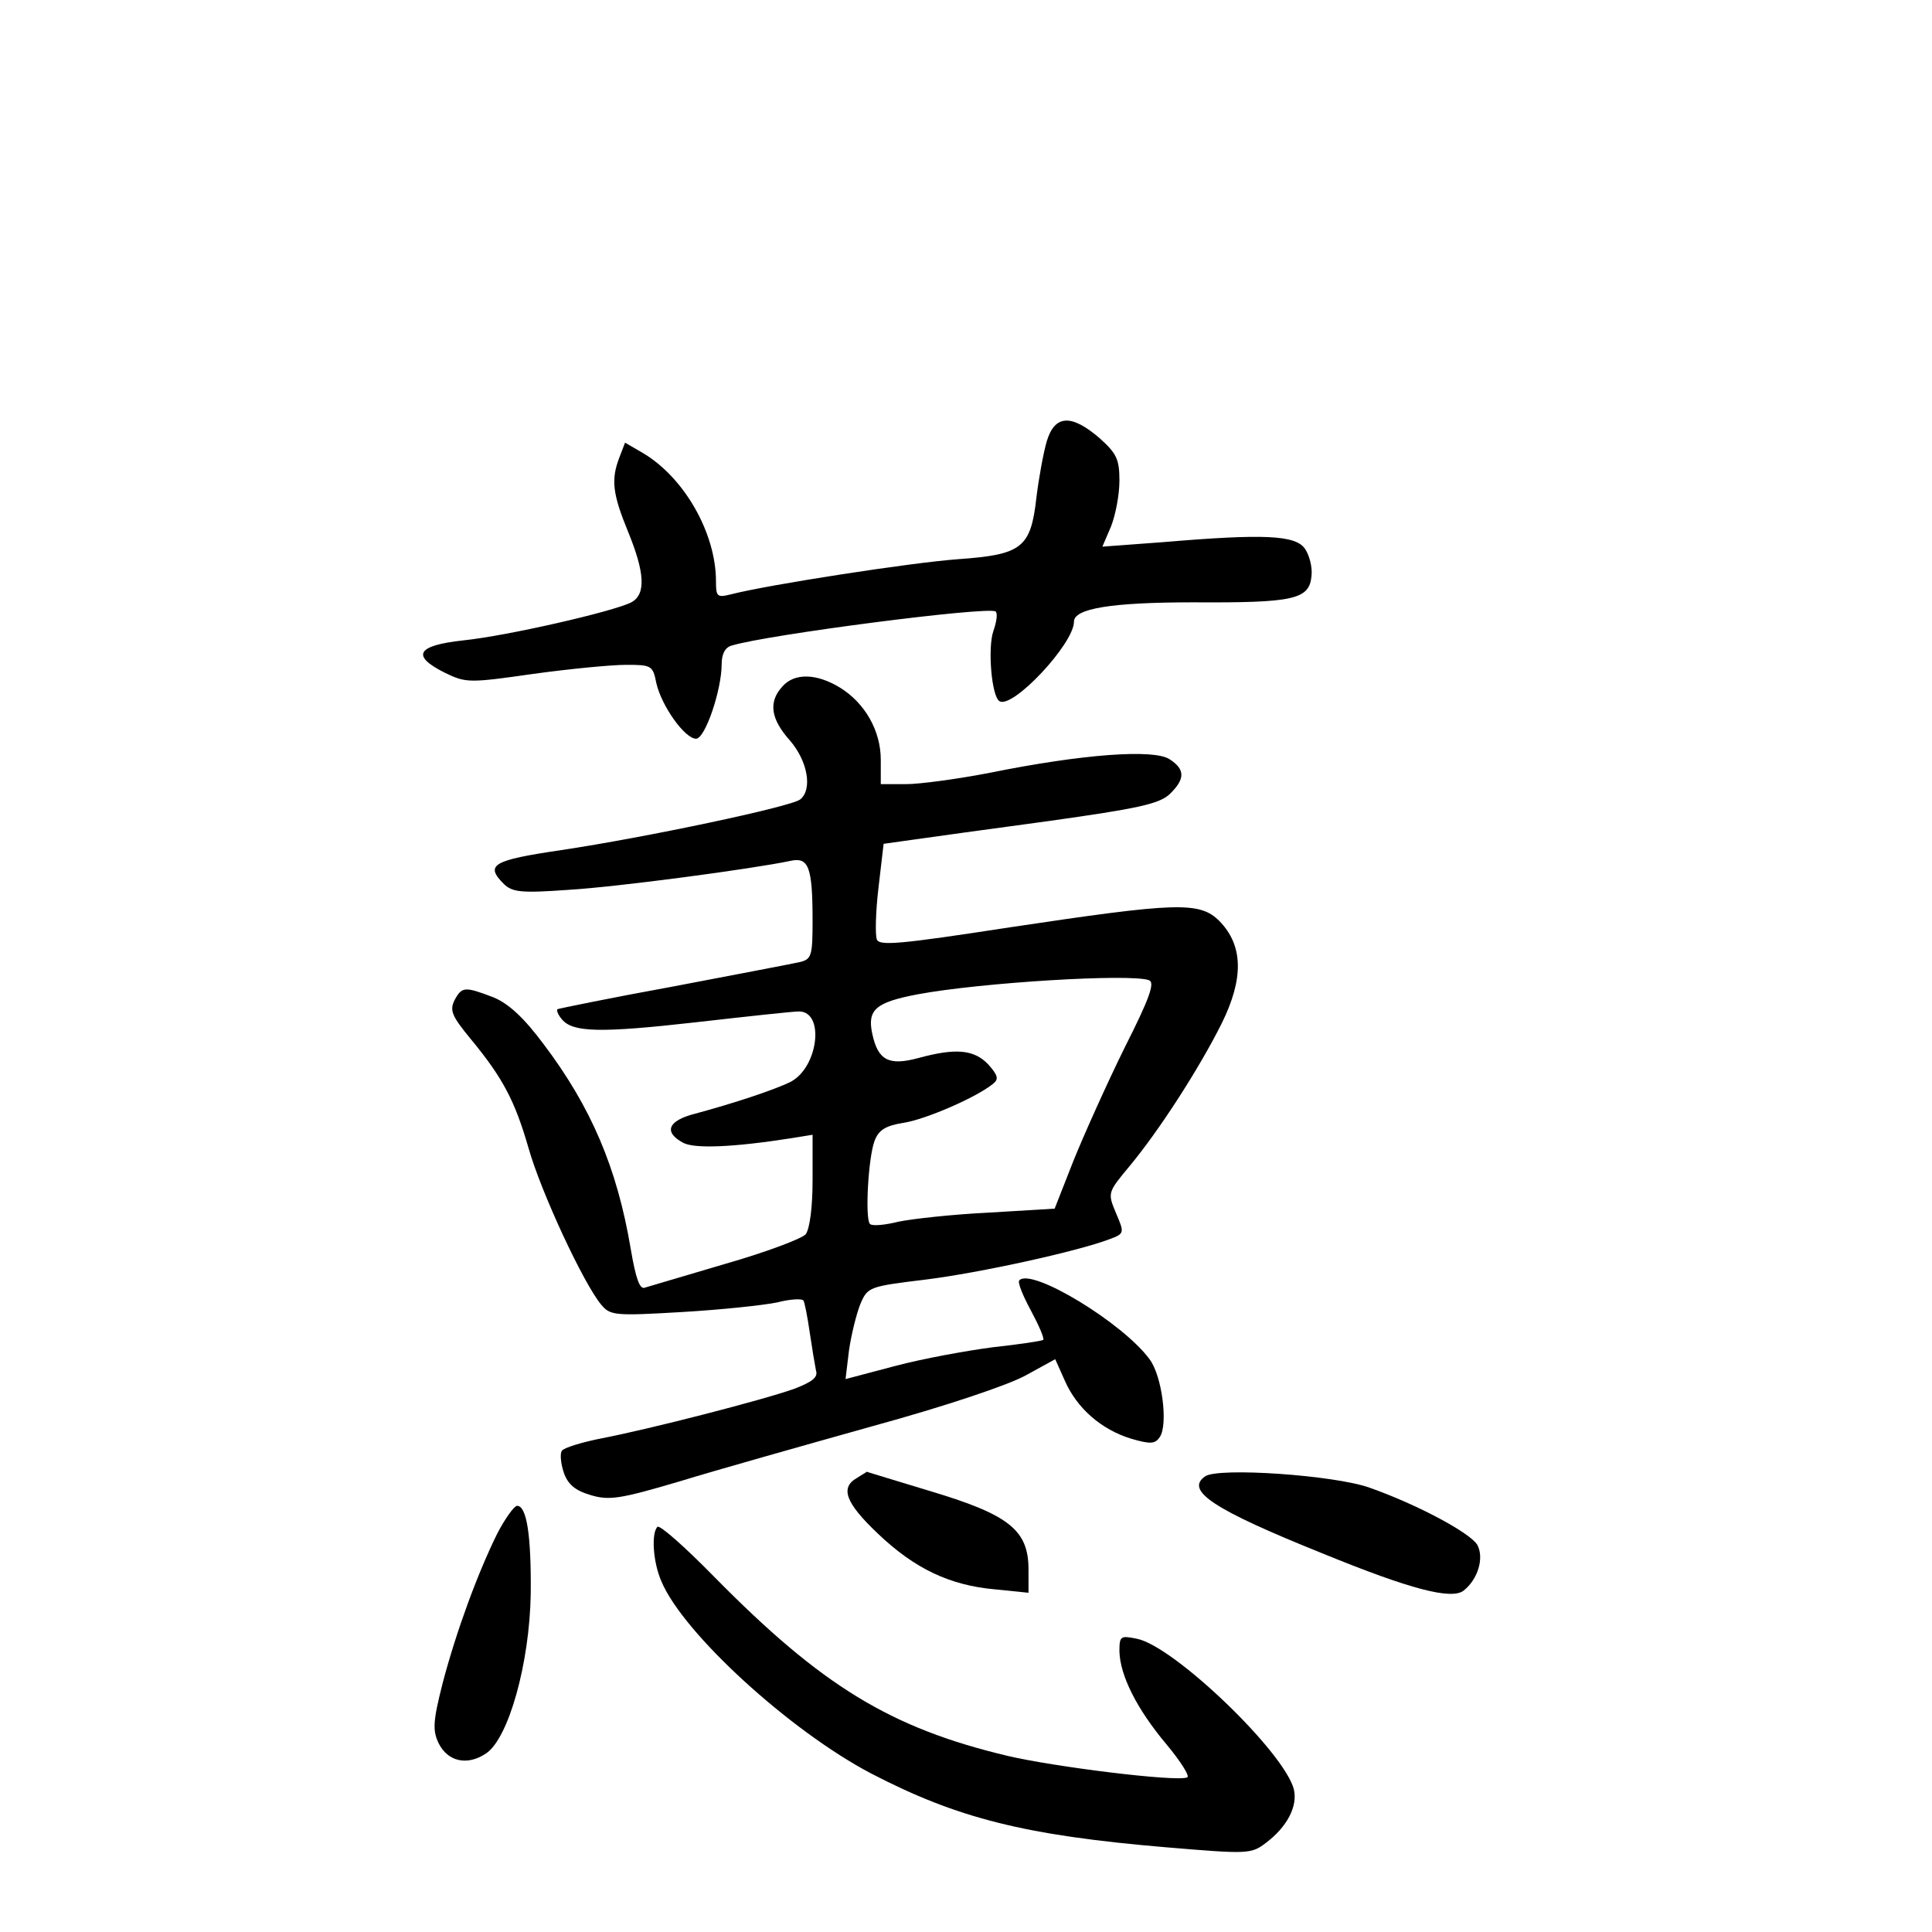 <?xml version="1.0" standalone="no"?>
<!DOCTYPE svg PUBLIC "-//W3C//DTD SVG 20010904//EN"
 "http://www.w3.org/TR/2001/REC-SVG-20010904/DTD/svg10.dtd">
<svg version="1.0" xmlns="http://www.w3.org/2000/svg"
 width="340pt" height="340pt" viewBox="0 0 340 340"
 preserveAspectRatio="xMidYMid meet">
<g transform="translate(0,340) scale(0.1,-0.1)"
fill="#000000" stroke="none">
<path d="M1842 2623 c-6 -21 -14 -65 -18 -98 -10 -89 -25 -101 -137 -109 -83
-6 -335 -45 -401 -62 -24 -6 -26 -4 -26 23 0 85 -56 183 -129 226 l-31 18 -10
-26 c-15 -39 -12 -64 15 -130 30 -73 32 -111 6 -125 -31 -16 -218 -59 -296
-67 -82 -9 -92 -27 -32 -57 37 -18 43 -18 155 -2 65 9 138 16 164 16 44 0 47
-1 53 -32 9 -40 50 -98 70 -98 16 0 45 86 45 131 0 18 6 30 18 33 62 19 448
69 464 60 4 -3 2 -18 -4 -35 -10 -30 -3 -115 11 -123 23 -14 131 101 131 140
0 23 65 34 210 34 177 -1 204 5 208 46 2 16 -4 38 -12 49 -17 23 -71 26 -248
11 l-108 -8 15 35 c8 20 15 56 15 81 0 38 -5 48 -35 75 -50 43 -79 41 -93 -6z"/>
<path d="M1377 2192 c-25 -27 -21 -57 13 -95 32 -37 40 -87 18 -104 -17 -13
-273 -67 -420 -89 -122 -18 -135 -26 -101 -60 15 -14 30 -16 113 -10 86 5 325
37 391 51 32 7 39 -10 39 -106 0 -61 -2 -67 -22 -72 -13 -3 -113 -22 -223 -43
-110 -20 -202 -39 -204 -40 -2 -2 1 -10 8 -18 19 -23 68 -24 236 -5 88 10 170
19 181 19 46 0 34 -99 -15 -124 -28 -14 -101 -38 -168 -56 -47 -12 -56 -32
-21 -51 20 -11 89 -8 191 8 l37 6 0 -80 c0 -48 -5 -85 -12 -95 -7 -8 -71 -32
-141 -52 -71 -21 -135 -40 -142 -42 -9 -4 -16 15 -25 68 -24 143 -70 250 -153
360 -35 47 -62 72 -89 83 -50 19 -55 19 -68 -5 -9 -18 -5 -28 28 -68 57 -69
78 -109 102 -192 22 -78 97 -239 128 -276 16 -19 23 -20 142 -13 69 4 144 12
168 17 23 6 44 7 46 3 2 -3 7 -28 11 -56 4 -27 9 -57 11 -67 4 -12 -7 -20 -38
-32 -56 -20 -255 -71 -338 -87 -36 -7 -68 -17 -71 -22 -4 -5 -2 -23 3 -38 7
-21 20 -32 47 -40 33 -10 52 -7 157 24 65 20 218 63 339 97 128 35 241 73 271
90 l51 28 17 -38 c21 -48 64 -86 117 -102 34 -10 42 -9 50 3 15 22 4 108 -18
137 -47 64 -207 161 -229 139 -4 -3 6 -27 20 -53 14 -26 24 -49 22 -52 -3 -2
-43 -8 -89 -13 -46 -6 -123 -20 -172 -33 l-87 -23 6 50 c4 28 13 64 20 82 13
30 15 31 114 43 97 12 269 50 324 71 27 10 27 11 12 46 -15 36 -15 36 24 83
50 60 121 169 162 251 39 79 38 137 -4 180 -35 35 -75 33 -369 -11 -195 -30
-230 -33 -234 -21 -3 8 -2 49 3 91 l9 77 50 7 c28 4 136 19 240 33 157 22 194
30 213 47 28 27 28 44 0 62 -28 18 -153 9 -316 -24 -57 -11 -123 -20 -148 -20
l-44 0 0 43 c0 51 -28 100 -72 127 -41 25 -80 26 -101 2z m645 -517 c11 -4 1
-32 -43 -119 -31 -63 -71 -152 -90 -199 l-33 -84 -116 -7 c-63 -3 -135 -11
-159 -16 -24 -6 -46 -8 -50 -4 -9 9 -3 117 8 146 7 19 19 27 51 32 39 6 129
45 158 69 10 8 8 15 -9 34 -25 26 -57 29 -123 11 -52 -14 -71 -4 -81 43 -9 42
6 55 79 69 112 21 376 37 408 25z"/>
<path d="M1508 799 c-30 -17 -20 -44 37 -98 65 -62 127 -91 206 -98 l59 -6 0
41 c0 69 -34 96 -170 137 -63 19 -115 35 -115 35 0 -1 -8 -5 -17 -11z"/>
<path d="M2121 802 c-36 -25 13 -58 207 -136 154 -63 227 -82 248 -65 25 20
36 57 24 80 -12 21 -105 71 -190 101 -62 22 -265 36 -289 20z"/>
<path d="M875 701 c-35 -71 -72 -172 -96 -263 -17 -67 -18 -83 -7 -106 16 -32
50 -40 83 -18 40 26 77 159 79 281 1 103 -7 155 -24 155 -5 0 -21 -22 -35 -49z"/>
<path d="M1157 713 c-11 -11 -8 -62 7 -96 38 -91 226 -263 369 -338 152 -79
271 -109 520 -130 143 -12 149 -12 175 8 37 28 56 64 49 94 -17 66 -211 252
-276 265 -29 6 -31 5 -31 -22 1 -42 30 -101 83 -164 25 -30 42 -57 36 -58 -20
-8 -236 19 -316 38 -206 49 -327 123 -516 315 -51 52 -96 92 -100 88z"/>
</g>
</svg>
